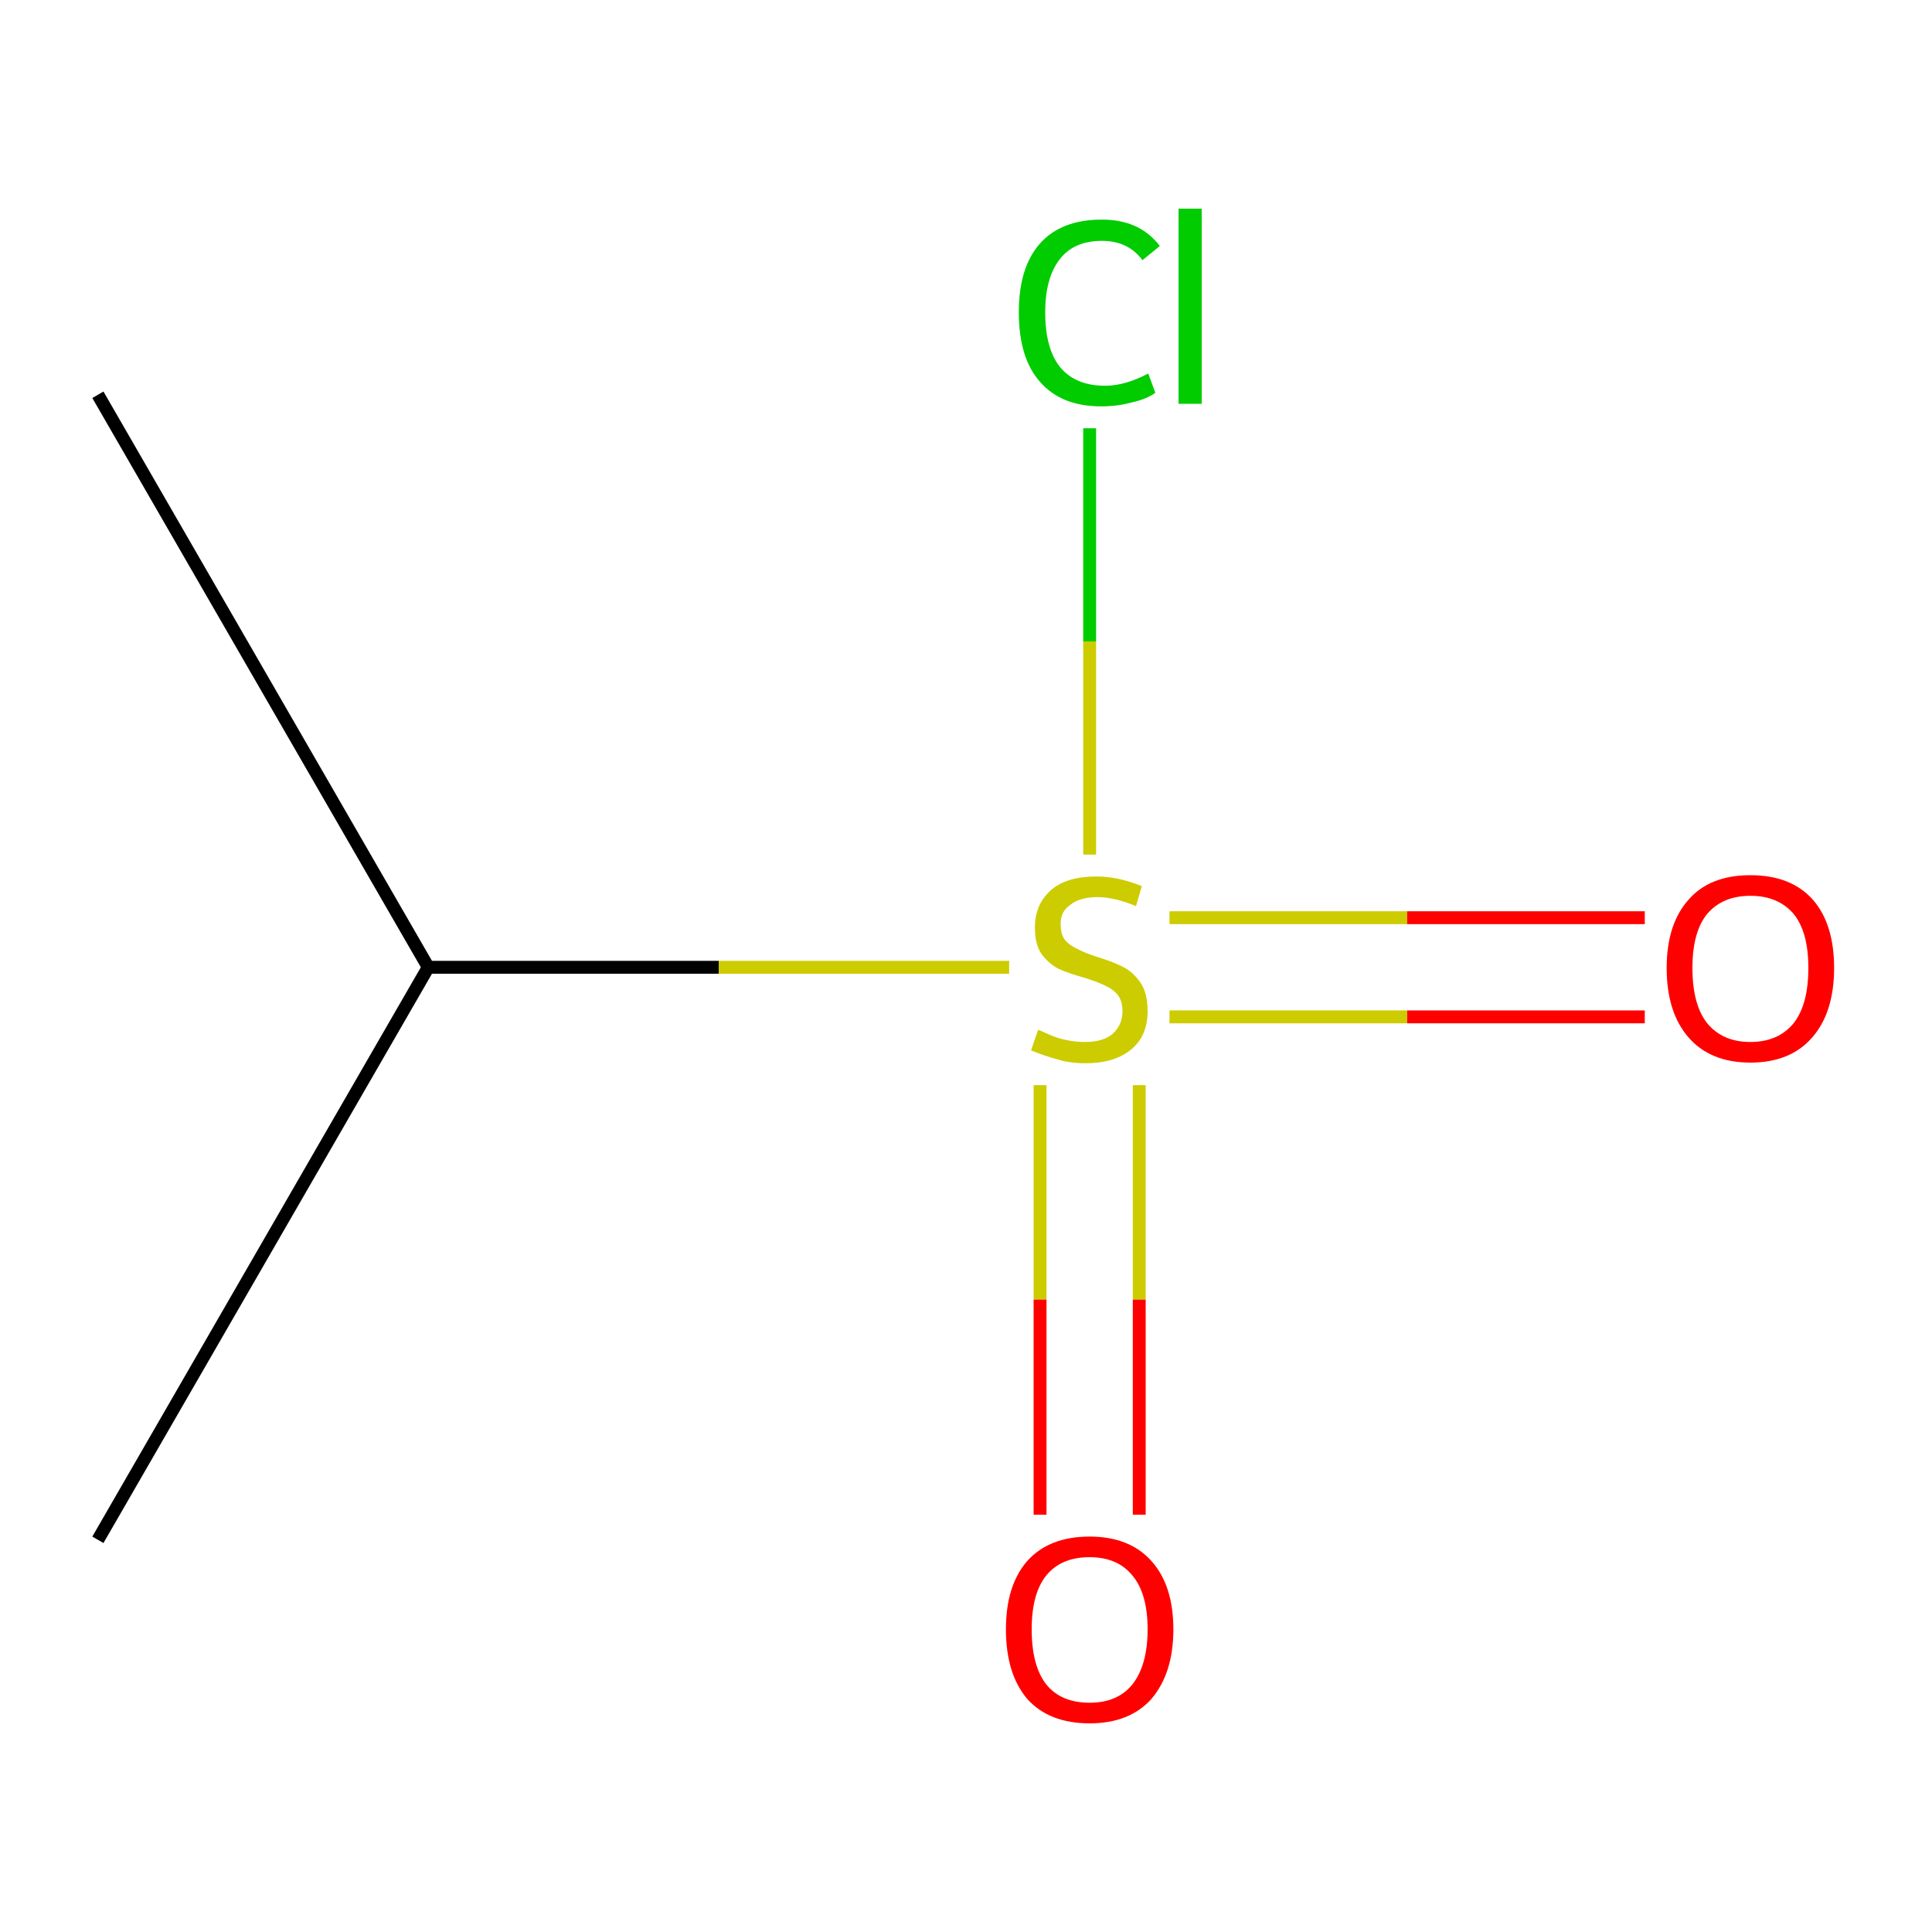 <?xml version='1.0' encoding='iso-8859-1'?>
<svg version='1.1' baseProfile='full'
              xmlns='http://www.w3.org/2000/svg'
                      xmlns:rdkit='http://www.rdkit.org/xml'
                      xmlns:xlink='http://www.w3.org/1999/xlink'
                  xml:space='preserve'
width='300px' height='300px' viewBox='0 0 300 300'>
<!-- END OF HEADER -->
<rect style='opacity:1.0;fill:#FFFFFF;stroke:none' width='300.0' height='300.0' x='0.0' y='0.0'> </rect>
<path class='bond-0 atom-0 atom-1' d='M 15.2,61.3 L 66.5,150.2' style='fill:none;fill-rule:evenodd;stroke:#000000;stroke-width:2.0px;stroke-linecap:butt;stroke-linejoin:miter;stroke-opacity:1' />
<path class='bond-1 atom-1 atom-2' d='M 66.5,150.2 L 15.2,239.1' style='fill:none;fill-rule:evenodd;stroke:#000000;stroke-width:2.0px;stroke-linecap:butt;stroke-linejoin:miter;stroke-opacity:1' />
<path class='bond-2 atom-1 atom-3' d='M 66.5,150.2 L 111.6,150.2' style='fill:none;fill-rule:evenodd;stroke:#000000;stroke-width:2.0px;stroke-linecap:butt;stroke-linejoin:miter;stroke-opacity:1' />
<path class='bond-2 atom-1 atom-3' d='M 111.6,150.2 L 156.7,150.2' style='fill:none;fill-rule:evenodd;stroke:#CCCC00;stroke-width:2.0px;stroke-linecap:butt;stroke-linejoin:miter;stroke-opacity:1' />
<path class='bond-3 atom-3 atom-4' d='M 181.6,157.9 L 218.5,157.9' style='fill:none;fill-rule:evenodd;stroke:#CCCC00;stroke-width:2.0px;stroke-linecap:butt;stroke-linejoin:miter;stroke-opacity:1' />
<path class='bond-3 atom-3 atom-4' d='M 218.5,157.9 L 255.4,157.9' style='fill:none;fill-rule:evenodd;stroke:#FF0000;stroke-width:2.0px;stroke-linecap:butt;stroke-linejoin:miter;stroke-opacity:1' />
<path class='bond-3 atom-3 atom-4' d='M 181.6,142.5 L 218.5,142.5' style='fill:none;fill-rule:evenodd;stroke:#CCCC00;stroke-width:2.0px;stroke-linecap:butt;stroke-linejoin:miter;stroke-opacity:1' />
<path class='bond-3 atom-3 atom-4' d='M 218.5,142.5 L 255.4,142.5' style='fill:none;fill-rule:evenodd;stroke:#FF0000;stroke-width:2.0px;stroke-linecap:butt;stroke-linejoin:miter;stroke-opacity:1' />
<path class='bond-4 atom-3 atom-5' d='M 161.5,168.5 L 161.5,201.8' style='fill:none;fill-rule:evenodd;stroke:#CCCC00;stroke-width:2.0px;stroke-linecap:butt;stroke-linejoin:miter;stroke-opacity:1' />
<path class='bond-4 atom-3 atom-5' d='M 161.5,201.8 L 161.5,235.2' style='fill:none;fill-rule:evenodd;stroke:#FF0000;stroke-width:2.0px;stroke-linecap:butt;stroke-linejoin:miter;stroke-opacity:1' />
<path class='bond-4 atom-3 atom-5' d='M 176.9,168.5 L 176.9,201.8' style='fill:none;fill-rule:evenodd;stroke:#CCCC00;stroke-width:2.0px;stroke-linecap:butt;stroke-linejoin:miter;stroke-opacity:1' />
<path class='bond-4 atom-3 atom-5' d='M 176.9,201.8 L 176.9,235.2' style='fill:none;fill-rule:evenodd;stroke:#FF0000;stroke-width:2.0px;stroke-linecap:butt;stroke-linejoin:miter;stroke-opacity:1' />
<path class='bond-5 atom-3 atom-6' d='M 169.2,132.7 L 169.2,99.6' style='fill:none;fill-rule:evenodd;stroke:#CCCC00;stroke-width:2.0px;stroke-linecap:butt;stroke-linejoin:miter;stroke-opacity:1' />
<path class='bond-5 atom-3 atom-6' d='M 169.2,99.6 L 169.2,66.5' style='fill:none;fill-rule:evenodd;stroke:#00CC00;stroke-width:2.0px;stroke-linecap:butt;stroke-linejoin:miter;stroke-opacity:1' />
<path class='atom-3' d='M 161.2 159.9
Q 161.5 160.0, 162.8 160.6
Q 164.1 161.2, 165.6 161.5
Q 167.0 161.8, 168.5 161.8
Q 171.2 161.8, 172.7 160.6
Q 174.3 159.2, 174.3 157.0
Q 174.3 155.4, 173.5 154.4
Q 172.7 153.5, 171.5 153.0
Q 170.3 152.4, 168.3 151.8
Q 165.8 151.1, 164.3 150.4
Q 162.8 149.6, 161.7 148.1
Q 160.7 146.6, 160.7 144.0
Q 160.7 140.5, 163.1 138.3
Q 165.5 136.1, 170.3 136.1
Q 173.6 136.1, 177.3 137.6
L 176.4 140.7
Q 173.0 139.3, 170.4 139.3
Q 167.7 139.3, 166.2 140.5
Q 164.6 141.6, 164.7 143.6
Q 164.7 145.1, 165.4 146.0
Q 166.2 146.9, 167.4 147.4
Q 168.5 148.0, 170.4 148.6
Q 173.0 149.4, 174.5 150.2
Q 176.0 151.0, 177.1 152.6
Q 178.2 154.2, 178.2 157.0
Q 178.2 160.9, 175.6 163.0
Q 173.0 165.1, 168.6 165.1
Q 166.1 165.1, 164.2 164.5
Q 162.3 164.0, 160.1 163.1
L 161.2 159.9
' fill='#CCCC00'/>
<path class='atom-4' d='M 258.8 150.3
Q 258.8 143.5, 262.2 139.7
Q 265.5 135.9, 271.8 135.9
Q 278.1 135.9, 281.5 139.7
Q 284.8 143.5, 284.8 150.3
Q 284.8 157.2, 281.4 161.1
Q 278.0 165.0, 271.8 165.0
Q 265.6 165.0, 262.2 161.1
Q 258.8 157.2, 258.8 150.3
M 271.8 161.8
Q 276.1 161.8, 278.5 158.9
Q 280.8 156.0, 280.8 150.3
Q 280.8 144.7, 278.5 141.9
Q 276.1 139.1, 271.8 139.1
Q 267.5 139.1, 265.1 141.9
Q 262.8 144.7, 262.8 150.3
Q 262.8 156.0, 265.1 158.9
Q 267.5 161.8, 271.8 161.8
' fill='#FF0000'/>
<path class='atom-5' d='M 156.2 253.0
Q 156.2 246.2, 159.5 242.4
Q 162.9 238.6, 169.2 238.6
Q 175.4 238.6, 178.8 242.4
Q 182.2 246.2, 182.2 253.0
Q 182.2 259.8, 178.8 263.8
Q 175.4 267.6, 169.2 267.6
Q 162.9 267.6, 159.5 263.8
Q 156.2 259.9, 156.2 253.0
M 169.2 264.4
Q 173.5 264.4, 175.8 261.6
Q 178.2 258.6, 178.2 253.0
Q 178.2 247.4, 175.8 244.6
Q 173.5 241.8, 169.2 241.8
Q 164.8 241.8, 162.5 244.6
Q 160.2 247.4, 160.2 253.0
Q 160.2 258.7, 162.5 261.6
Q 164.8 264.4, 169.2 264.4
' fill='#FF0000'/>
<path class='atom-6' d='M 158.2 48.5
Q 158.2 41.5, 161.5 37.8
Q 164.8 34.1, 171.1 34.1
Q 177.0 34.1, 180.1 38.2
L 177.4 40.4
Q 175.2 37.4, 171.1 37.4
Q 166.8 37.4, 164.6 40.2
Q 162.3 43.1, 162.3 48.5
Q 162.3 54.1, 164.6 57.0
Q 167.0 59.9, 171.6 59.9
Q 174.7 59.9, 178.3 58.0
L 179.4 61.0
Q 178.0 62.0, 175.7 62.5
Q 173.5 63.1, 171.0 63.1
Q 164.8 63.1, 161.5 59.3
Q 158.2 55.6, 158.2 48.5
' fill='#00CC00'/>
<path class='atom-6' d='M 183.0 32.4
L 186.6 32.4
L 186.6 62.7
L 183.0 62.7
L 183.0 32.4
' fill='#00CC00'/>
</svg>
